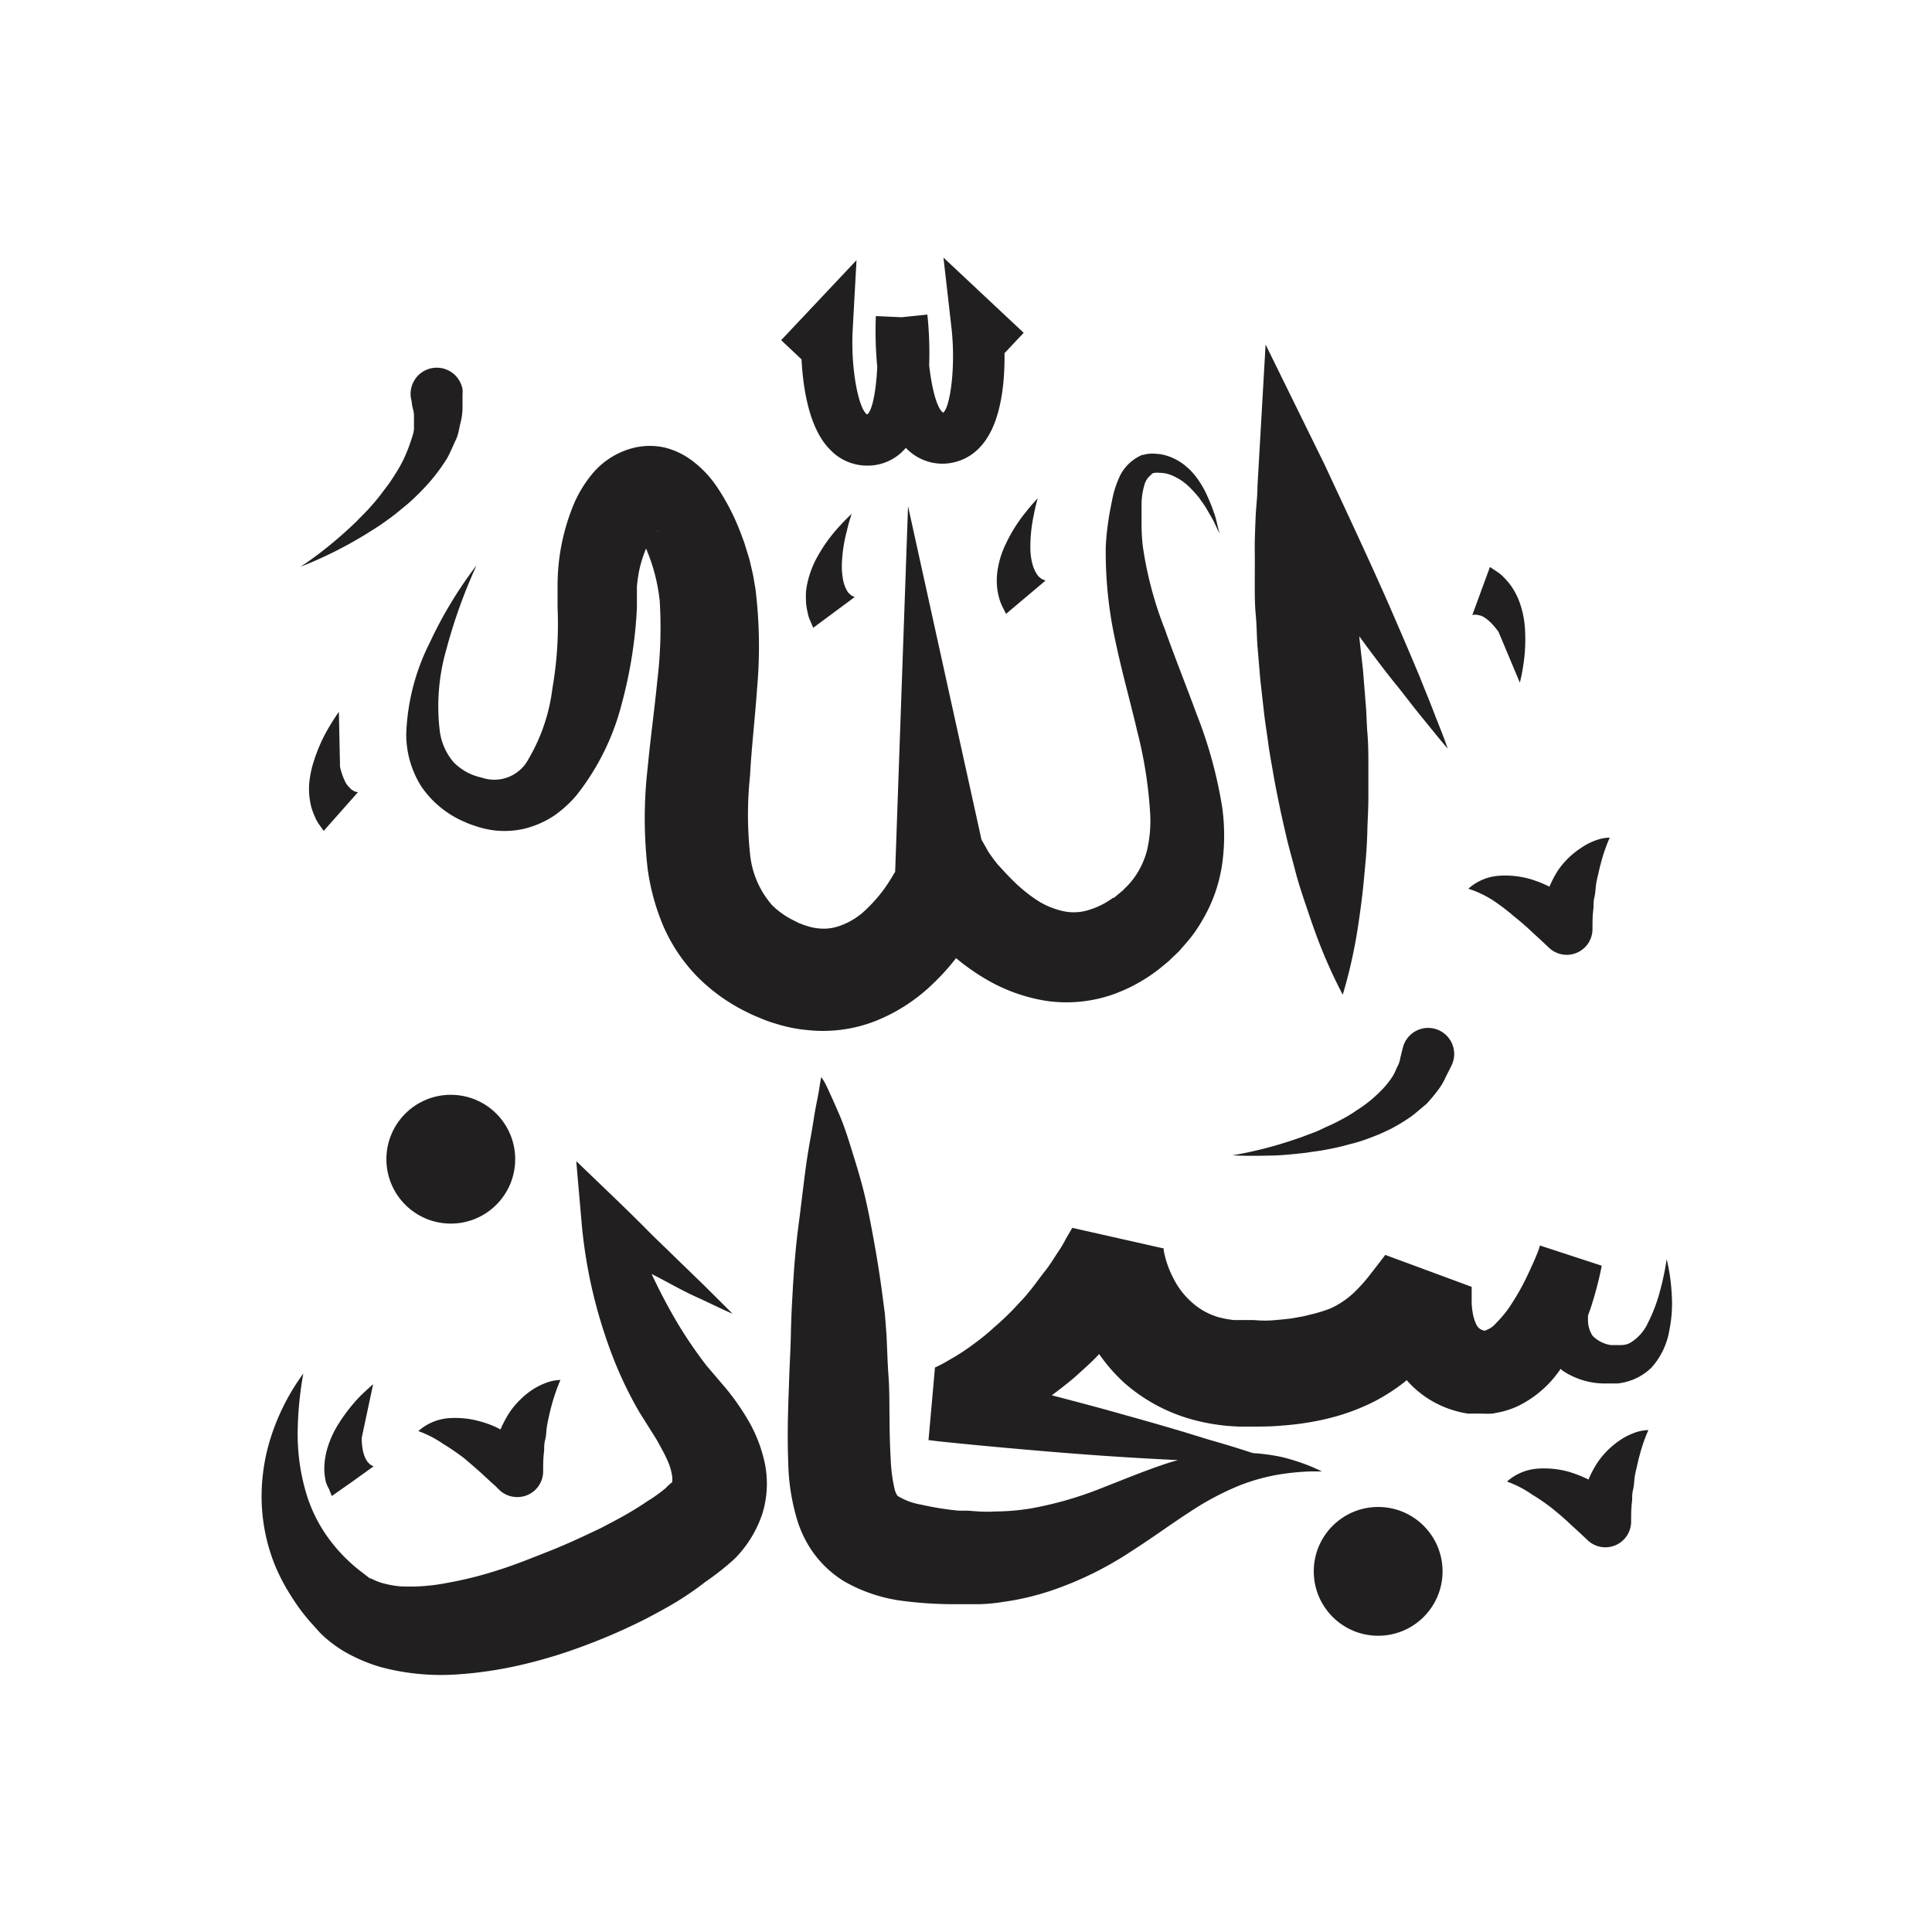 <svg id="Symbols" xmlns="http://www.w3.org/2000/svg" viewBox="0 0 150 150"><defs><style>.cls-1{fill:#221f20;}</style></defs><title>Subhan-Allah-bold</title><path class="cls-1" d="M58.78,53.44a36.73,36.73,0,0,0-.12-7.67l-.17-1c-.07-.36-.17-.77-.26-1.15s-.18-.62-.27-.92l-.17-.55-.17-.46a17.62,17.62,0,0,0-1.95-3.88,8.38,8.38,0,0,0-2.05-2.13,5.91,5.91,0,0,0-1.92-.91,5.28,5.28,0,0,0-2.5,0,6.08,6.08,0,0,0-3.2,2A9.74,9.74,0,0,0,44.61,39a16.46,16.46,0,0,0-1.32,6.36v.56l0,.51,0,.75a29.25,29.25,0,0,1-.4,6.26,14.25,14.25,0,0,1-1.85,5.48,3,3,0,0,1-3.65,1.45,4.27,4.27,0,0,1-2.17-1.19,4.64,4.64,0,0,1-1.07-2.38,15.94,15.94,0,0,1,.51-6.4A41.2,41.2,0,0,1,37,43.89a32.48,32.48,0,0,0-3.63,6A17,17,0,0,0,31.54,57a7.59,7.59,0,0,0,1.17,4.06,7.73,7.73,0,0,0,3.38,2.76l.2.09.29.11.57.19a7.49,7.49,0,0,0,1.14.25,6.91,6.91,0,0,0,2.47-.13,7.47,7.47,0,0,0,2.26-1,9.14,9.14,0,0,0,1.71-1.55,19,19,0,0,0,3.54-7.13,35.18,35.18,0,0,0,1.18-7.45c0-.31,0-.64,0-1,0-.06,0-.3,0-.36l0-.3a11.48,11.48,0,0,1,.19-1.31,9.84,9.84,0,0,1,.52-1.64,14.12,14.12,0,0,1,1.06,4.06,33.88,33.88,0,0,1-.18,6.13c-.21,2.18-.53,4.46-.76,6.87a34.26,34.26,0,0,0,0,7.78,17.4,17.4,0,0,0,1.17,4.35,13.07,13.07,0,0,0,2.72,4.08,14.14,14.14,0,0,0,3.88,2.75l.39.19.62.26a10.45,10.45,0,0,0,1.21.43,11.59,11.59,0,0,0,2.48.49A11.15,11.15,0,0,0,68,79.26a13.67,13.67,0,0,0,4.09-2.56,18.43,18.43,0,0,0,2.14-2.31,16.81,16.81,0,0,0,2.54,1.76,13.26,13.26,0,0,0,4.55,1.57,10.94,10.94,0,0,0,5-.48A12.72,12.72,0,0,0,90.4,74.9l.34-.28.15-.15.32-.3.33-.32.43-.49a11,11,0,0,0,1.43-2A11.81,11.81,0,0,0,94.9,67a16,16,0,0,0,0-4.26,34.44,34.44,0,0,0-2-7.31c-.83-2.26-1.7-4.42-2.46-6.57a28.76,28.76,0,0,1-1.71-6.43,14.32,14.32,0,0,1-.1-1.6c0-.55,0-1.17,0-1.7a5.47,5.47,0,0,1,.21-1.44,1.5,1.5,0,0,1,.62-.89l-.08,0a.81.81,0,0,1,.27-.09,1.71,1.71,0,0,1,.39,0,2.42,2.42,0,0,1,.82.15,3.65,3.65,0,0,1,.41.18c.13.08.27.14.4.23a4.84,4.84,0,0,1,.75.62,9.94,9.94,0,0,1,.68.76c.19.28.41.56.58.86s.36.61.53.92l.47,1-.24-1c-.08-.35-.21-.69-.32-1s-.28-.68-.42-1a7.89,7.89,0,0,0-.55-1,6.27,6.27,0,0,0-.73-.92c-.14-.14-.3-.27-.45-.4a4.3,4.3,0,0,0-.52-.35,4.12,4.12,0,0,0-1.21-.47,5.05,5.05,0,0,0-.68-.07,2.5,2.5,0,0,0-.77.09l-.09,0A3.44,3.44,0,0,0,87,36.85a7.7,7.7,0,0,0-.65,1.95c-.13.64-.24,1.19-.32,1.8a17.8,17.8,0,0,0-.18,1.92,32.13,32.13,0,0,0,.78,7.39c.5,2.37,1.15,4.65,1.67,6.89a33.52,33.52,0,0,1,1,6.41A10.07,10.07,0,0,1,89.06,66a6.34,6.34,0,0,1-1,2.14,5.39,5.39,0,0,1-.71.81l-.16.17-.32.27-.34.28-.17.14h0c.24-.2.06-.05.11-.1h0l0,0-.06,0a6.2,6.2,0,0,1-2.09,1,3.83,3.83,0,0,1-1.9,0,6.11,6.11,0,0,1-2-.88,12.37,12.37,0,0,1-2-1.69c-.33-.33-.64-.69-.94-1-.15-.18-.29-.37-.43-.56s-.29-.41-.33-.48l-.52-.92L70.5,39.3l-1,28.38a1.4,1.4,0,0,1-.1.16A13.36,13.36,0,0,1,68.66,69a11.78,11.78,0,0,1-1.72,1.89,5.63,5.63,0,0,1-1.76,1,3.64,3.64,0,0,1-1.63.19,4,4,0,0,1-.9-.19,2.79,2.79,0,0,1-.42-.15l-.18-.06-.39-.2a6.32,6.32,0,0,1-1.73-1.22,7.06,7.06,0,0,1-1.7-4,28.63,28.63,0,0,1,0-6C58.34,58.14,58.61,55.85,58.78,53.44ZM51,41.27l0,0C51.13,41.16,51.15,41.2,51,41.27Z"/><path class="cls-1" d="M98.26,26.75l-.63,11c0,.84-.12,1.68-.15,2.52s-.07,1.68-.06,2.51,0,1.68,0,2.51,0,1.67.08,2.5.07,1.67.14,2.5l.21,2.48.28,2.49c.09.82.23,1.64.34,2.47s.27,1.65.41,2.47.31,1.64.48,2.46.36,1.64.55,2.45.43,1.63.64,2.45.47,1.63.74,2.43.54,1.62.84,2.43a38.93,38.93,0,0,0,2.12,4.81,38.55,38.55,0,0,0,1.16-5.13c.13-.85.25-1.7.35-2.54s.17-1.69.25-2.53.13-1.69.15-2.53.08-1.68.08-2.51,0-1.68,0-2.51,0-1.67-.07-2.5-.07-1.67-.15-2.49l-.2-2.49-.28-2.48s0-.07,0-.11c1,1.36,2,2.71,3.06,4,.62.79,1.23,1.59,1.87,2.37s1.26,1.57,1.93,2.34c-.34-1-.72-1.89-1.08-2.83s-.75-1.87-1.12-2.81c-.78-1.86-1.57-3.7-2.37-5.54-1.62-3.67-3.32-7.29-5-10.89Z"/><path class="cls-1" d="M66.5,20.2l-5.85,6.21,1.58,1.49c.12,2.26.59,5.38,2.21,7a3.94,3.94,0,0,0,2.89,1.25h.13a3.87,3.87,0,0,0,2.87-1.38h0A3.89,3.89,0,0,0,73.15,36h.13a4,4,0,0,0,2.94-1.43c1.52-1.75,1.8-4.89,1.77-7.15l1.49-1.58L73.25,20l.62,5.43c.35,3.06-.1,6.19-.64,6.61-.47-.3-.88-1.81-1.09-3.68A28.26,28.26,0,0,0,72,24.42l-2,.21-2-.09a29.77,29.77,0,0,0,.11,3.95c-.09,1.86-.38,3.38-.78,3.69-.64-.36-1.29-3.45-1.13-6.54Z"/><path class="cls-1" d="M80.57,38.69a12.81,12.81,0,0,0-.87,1,11.94,11.94,0,0,0-1.62,2.56,6.8,6.8,0,0,0-.57,1.7,5.37,5.37,0,0,0-.08,1.78,5.18,5.18,0,0,0,.17.79,3.69,3.69,0,0,0,.24.61l.27.53,3.06-2.58L81,45a.51.51,0,0,1-.17-.08c-.05-.06-.14-.1-.21-.18a3.76,3.76,0,0,1-.22-.33,3.49,3.49,0,0,1-.2-.47A4.82,4.82,0,0,1,80,42.68,11.64,11.64,0,0,1,80.26,40,12.51,12.51,0,0,1,80.57,38.69Z"/><path class="cls-1" d="M66.13,39.89s-.39.35-.93.94a12.25,12.25,0,0,0-1.78,2.47A7.51,7.51,0,0,0,62.75,45a6.8,6.8,0,0,0-.17.9,8.75,8.75,0,0,0,0,.88,5.82,5.82,0,0,0,.13.8,2.26,2.26,0,0,0,.2.62c.14.35.23.54.23.54l3.21-2.38-.12-.07a.35.35,0,0,1-.17-.09c-.05-.06-.13-.11-.2-.19s-.13-.21-.2-.34a4,4,0,0,1-.17-.49,5.63,5.63,0,0,1-.13-1.29,11.53,11.53,0,0,1,.4-2.71C65.94,40.38,66.13,39.89,66.13,39.89Z"/><path class="cls-1" d="M25.54,115.6l.22.55L27.4,115h0L29,113.85l-.12-.07a.35.35,0,0,1-.16-.1,1.86,1.86,0,0,1-.2-.2c-.05-.1-.13-.2-.19-.34a4.11,4.11,0,0,1-.15-.49,5.4,5.4,0,0,1-.1-1l.89-4.18s-.4.34-1,.92a13.21,13.21,0,0,0-1.84,2.41,7.53,7.53,0,0,0-.71,1.64,5.75,5.75,0,0,0-.24,1.78,6.18,6.18,0,0,0,.11.8A2.87,2.87,0,0,0,25.54,115.6Z"/><path class="cls-1" d="M27.67,61.48a.38.38,0,0,1-.18-.06,2.38,2.38,0,0,1-.23-.14c-.07-.09-.17-.17-.27-.29s-.18-.27-.26-.45a5.46,5.46,0,0,1-.33-1l-.09-4.27s-.31.42-.72,1.11a12.5,12.5,0,0,0-1.24,2.77A7.72,7.72,0,0,0,24,60.92a5.8,5.8,0,0,0,.18,1.78,6,6,0,0,0,.29.76,2.75,2.75,0,0,0,.32.57l.34.48,2.66-3Z"/><path class="cls-1" d="M114.45,47.73a.57.57,0,0,1,.19,0,2.42,2.42,0,0,1,.28.06c.09,0,.22.09.35.16a3.5,3.5,0,0,1,.4.32,5.08,5.08,0,0,1,.68.8L118,53a12.53,12.53,0,0,0,.26-1.3,13,13,0,0,0,.13-3,7.32,7.32,0,0,0-.35-1.76,5.45,5.45,0,0,0-.82-1.59,6.49,6.49,0,0,0-.54-.6,2.76,2.76,0,0,0-.51-.4l-.49-.33L115,45.87h0l-.69,1.88Z"/><path class="cls-1" d="M98.51,89.72c.84,0,1.83-.1,2.9-.22.53-.09,1.08-.14,1.64-.26a17.16,17.16,0,0,0,1.69-.39,12.72,12.72,0,0,0,1.69-.53,15.58,15.58,0,0,0,1.62-.71,14.19,14.19,0,0,0,1.46-.89c.45-.32.85-.7,1.23-1a13.46,13.46,0,0,0,.91-1.09,4.71,4.71,0,0,0,.59-1l.45-.89a2.48,2.48,0,0,0,.15-.41,2,2,0,1,0-3.92-1l-.07.28-.13.52a2,2,0,0,1-.19.61c-.12.22-.21.5-.38.78s-.4.58-.66.88a11.72,11.72,0,0,1-.94.91,10,10,0,0,1-1.18.87A11.16,11.16,0,0,1,104,87c-.46.26-1,.47-1.44.69s-1,.39-1.46.58c-1,.35-1.9.63-2.7.84-1.61.42-2.72.59-2.72.59S96.82,89.77,98.51,89.72Z"/><path class="cls-1" d="M31.88,34.3a12.77,12.77,0,0,1-.48,1.22,10.22,10.22,0,0,1-.71,1.28,12,12,0,0,1-.9,1.29,14.91,14.91,0,0,1-1,1.23c-.34.4-.73.76-1.08,1.13-.74.72-1.47,1.36-2.11,1.88A27.49,27.49,0,0,1,23.34,44s1.05-.39,2.57-1.14c.76-.38,1.63-.85,2.54-1.41.45-.29.93-.57,1.39-.91a16.9,16.9,0,0,0,1.38-1.06,13.29,13.29,0,0,0,1.31-1.18A14.65,14.65,0,0,0,33.71,37a15.42,15.42,0,0,0,1-1.41c.27-.49.47-1,.69-1.46s.26-1,.37-1.36a4.88,4.88,0,0,0,.14-1.12c0-.63,0-1,0-1a3.11,3.11,0,0,0,0-.43,2,2,0,0,0-4,.72l.06.28s0,.19.09.52a2,2,0,0,1,.08.64c0,.25,0,.54,0,.87S32,33.92,31.88,34.3Z"/><path class="cls-1" d="M37.32,110.37a7.08,7.08,0,0,0-2.52-.26,4,4,0,0,0-2.32,1,8.35,8.35,0,0,1,1.94,1A18,18,0,0,1,36,113.19c.48.4.95.81,1.42,1.23l.69.64.35.31.29.29a2,2,0,0,0,1.34.57,2,2,0,0,0,2.08-1.94h0c0-.57,0-1.13.08-1.68,0-.28,0-.56.08-.84s.07-.55.11-.85.09-.57.16-.87.13-.6.22-.91a15,15,0,0,1,.69-2,3.41,3.41,0,0,0-1.18.25,5.33,5.33,0,0,0-1.06.55,6.66,6.66,0,0,0-1.71,1.72,8.74,8.74,0,0,0-.7,1.32A7.46,7.46,0,0,0,37.32,110.37Z"/><path class="cls-1" d="M120.46,117.07c.49.4,1,.82,1.43,1.24l.69.63.34.32.3.28a2,2,0,0,0,3.42-1.36h0c0-.57,0-1.13.08-1.69,0-.28,0-.55.07-.83s.08-.56.11-.85.1-.58.17-.87.13-.61.22-.91a12.74,12.74,0,0,1,.69-2,3.41,3.41,0,0,0-1.18.25,4.89,4.89,0,0,0-1.06.56,6.47,6.47,0,0,0-1.71,1.71,8.34,8.34,0,0,0-.7,1.32,9.62,9.62,0,0,0-1.49-.59,7.08,7.08,0,0,0-2.52-.25,4,4,0,0,0-2.32,1,8,8,0,0,1,1.94,1A16.35,16.35,0,0,1,120.46,117.07Z"/><path class="cls-1" d="M115.94,69.92a16.35,16.35,0,0,1,1.52,1.15c.49.4,1,.82,1.43,1.24l.69.63.34.32.3.28a2,2,0,0,0,3.42-1.36h0c0-.57,0-1.13.08-1.69,0-.28,0-.55.07-.83s.08-.56.11-.85.1-.58.17-.87.13-.61.22-.91a12.74,12.74,0,0,1,.69-2,3.41,3.41,0,0,0-1.18.25,4.89,4.89,0,0,0-1.06.56A6.47,6.47,0,0,0,121,67.52a8.34,8.34,0,0,0-.7,1.32,9.62,9.62,0,0,0-1.49-.59,7.08,7.08,0,0,0-2.52-.25A4,4,0,0,0,114,69,8,8,0,0,1,115.94,69.92Z"/><path class="cls-1" d="M22.6,123.91a14.76,14.76,0,0,0,1.71,2.26l.41.46.1.11.05.05,0,0,.06.06,0,0,.31.29a10.33,10.33,0,0,0,1.35,1,12.72,12.72,0,0,0,3,1.3,18.14,18.14,0,0,0,5.77.57,31,31,0,0,0,5.28-.79,38.45,38.45,0,0,0,4.92-1.52,45,45,0,0,0,4.67-2.06c.76-.4,1.52-.81,2.3-1.28a23.34,23.34,0,0,0,2.23-1.54A20.78,20.78,0,0,0,57.06,121a9,9,0,0,0,2.13-3.48,7.9,7.9,0,0,0,.1-4.3A11.31,11.31,0,0,0,58,110.12a19.17,19.17,0,0,0-1.65-2.34l-1.47-1.72a33.75,33.75,0,0,1-2.4-3.54c-.68-1.16-1.31-2.37-1.89-3.61l.68.35c.92.49,1.83,1,2.78,1.43s1.87.9,2.83,1.31l-2.21-2.2-2.23-2.16c-.73-.72-1.49-1.43-2.2-2.15s-1.45-1.44-2.17-2.14l-3.33-3.2.43,4.94a38.15,38.15,0,0,0,.8,5,39.35,39.35,0,0,0,1.45,4.84,30.49,30.49,0,0,0,2.22,4.71l1.32,2.1c.3.54.65,1.15.87,1.67a4.37,4.37,0,0,1,.37,1.33c0,.33,0,.37-.07.38a4.94,4.94,0,0,0-.46.43,12.4,12.4,0,0,1-1.4,1c-.61.42-1.2.77-1.72,1.07s-1.22.66-1.86,1c-1.3.62-2.63,1.25-4,1.79s-2.69,1.08-4,1.49a29.74,29.74,0,0,1-4,1,14.77,14.77,0,0,1-3.66.26,7.92,7.92,0,0,1-1.48-.29,5.93,5.93,0,0,1-.63-.26l-.15-.07h0s-.05-.05,0,0h0l-.06,0-.12-.09-.45-.35a12.65,12.65,0,0,1-2.7-2.76,11.57,11.57,0,0,1-1.74-3.66,16.1,16.1,0,0,1-.59-4.35,27.31,27.31,0,0,1,.44-4.69A17.27,17.27,0,0,0,21.23,111a15.2,15.2,0,0,0-.92,5.08,14.3,14.3,0,0,0,1,5.35A14.64,14.64,0,0,0,22.6,123.91Z"/><path class="cls-1" d="M92.6,101.17a6.11,6.11,0,0,1-1.47-1.87,7.71,7.71,0,0,1-.53-1.24c-.07-.21-.13-.43-.18-.65l-.07-.31c0-.07,0-.25,0-.17l-7.1-1.6-.5.86a9.17,9.17,0,0,1-.5.86c-.37.54-.7,1.12-1.11,1.63s-.78,1.06-1.2,1.56a9.19,9.19,0,0,1-.64.74l-.67.72c-.46.46-.93.92-1.43,1.34a16.31,16.31,0,0,1-1.51,1.24,16.62,16.62,0,0,1-1.6,1.08l-.81.47-.39.2c-.12.06-.3.14-.3.15l-.5,5.63.84.1c2.28.24,4.56.45,6.84.65s4.56.38,6.85.53q2.42.16,4.83.27l-.71.21c-1.75.57-3.53,1.31-5.3,2A28,28,0,0,1,80,117.12a17.49,17.49,0,0,1-2.71.23,11.56,11.56,0,0,1-1.31,0l-.84-.06h-.05s.16,0,.07,0h-.12l-.2,0-.39,0a23.35,23.35,0,0,1-2.93-.47,5.16,5.16,0,0,1-1.8-.66.47.47,0,0,1-.12-.16,1.67,1.67,0,0,1-.15-.41,12.61,12.61,0,0,1-.3-2.39c-.06-1-.08-2.06-.09-3.15s0-2.2-.08-3.27-.1-2.17-.16-3.25l-.12-1.55c-.07-.51-.13-1-.2-1.51-.26-2-.59-3.86-.92-5.58-.17-.86-.34-1.68-.54-2.47s-.42-1.53-.63-2.22c-.43-1.39-.78-2.57-1.21-3.58s-.77-1.74-1-2.24-.44-.75-.44-.75-.07.31-.15.87-.28,1.38-.43,2.38-.41,2.24-.6,3.63-.37,3-.59,4.67-.37,3.56-.47,5.51c-.06,1-.1,2-.12,3s-.08,2-.12,3.08c-.07,2.13-.18,4.31-.08,6.82a16.42,16.42,0,0,0,.67,4.34,8.78,8.78,0,0,0,1.31,2.67,8.28,8.28,0,0,0,2.37,2.18,12.25,12.25,0,0,0,4.67,1.53,30.78,30.78,0,0,0,3.84.24h1l.84,0c.59,0,1.42-.08,2-.18a20.49,20.49,0,0,0,3.73-.88,26.75,26.75,0,0,0,6.13-3c1.74-1.11,3.21-2.2,4.58-3.08a21.85,21.85,0,0,1,3.85-2.06,15.25,15.25,0,0,1,3.3-.9,19.29,19.29,0,0,1,2.3-.21l.85,0-.77-.35a17,17,0,0,0-2.32-.76,15,15,0,0,0-2.27-.31l-.22-.07c-1.09-.36-2.2-.69-3.29-1-2.2-.69-4.41-1.33-6.62-1.94-1.82-.52-3.66-1-5.49-1.48.55-.4,1.08-.82,1.6-1.25.32-.27.63-.56.94-.84s.62-.57.92-.88l.22-.23a13.15,13.15,0,0,0,2,2.28,13.36,13.36,0,0,0,4.91,2.71,15.65,15.65,0,0,0,2.62.54c.44.06.85.07,1.28.1h1.12c.59,0,1.47,0,2.28-.08a21.5,21.5,0,0,0,2.38-.3,18.57,18.57,0,0,0,2.42-.6,16.79,16.79,0,0,0,2.41-1,15,15,0,0,0,2.26-1.46,1.54,1.54,0,0,0,.19-.17,7.8,7.8,0,0,0,3.69,2.36,7.28,7.28,0,0,0,1.06.24l.13,0h.07l.24,0h.65a7.56,7.56,0,0,0,.83,0l.66-.13a7,7,0,0,0,1.2-.4,8.42,8.42,0,0,0,3.19-2.61l.24-.33.14.13a5.89,5.89,0,0,0,3.48,1h.48l.34,0a4.65,4.65,0,0,0,1-.23,4.37,4.37,0,0,0,1.61-1,5.72,5.72,0,0,0,1.39-2.91,10.41,10.41,0,0,0,.18-2.82,14.91,14.91,0,0,0-.39-2.69,21.21,21.21,0,0,1-.55,2.59,12.33,12.33,0,0,1-.9,2.35,3.53,3.53,0,0,1-1.37,1.55,1.44,1.44,0,0,1-.71.18,1.32,1.32,0,0,1-.29,0l-.33,0h0l-.06,0-.13,0a2.49,2.49,0,0,1-1.42-.73,2.23,2.23,0,0,1-.35-1.21c0-.11,0-.24,0-.35.12-.33.24-.65.34-1,.15-.47.28-.94.4-1.41s.22-.91.33-1.46l-4.8-1.57-.09.31h0c-.12.3-.28.71-.44,1.06s-.33.73-.5,1.08a18.35,18.35,0,0,1-1.12,2,8.67,8.67,0,0,1-1.24,1.56,1.85,1.85,0,0,1-.93.61,0,0,0,0,1-.06,0s0,0,0,0a.49.49,0,0,1,.17,0h0l-.16,0-.16,0h0l.21,0h0l-.22-.08a.82.82,0,0,1-.39-.39,3.3,3.3,0,0,1-.3-1,4.71,4.71,0,0,1-.07-.78c0-.14,0-.28,0-.41V100s0-.06,0-.09l-6.71-2.48c-.39.53-.77,1-1.13,1.47a12.25,12.25,0,0,1-1,1.16,6.77,6.77,0,0,1-2.11,1.52A11.37,11.37,0,0,1,102,102l-.69.17c-.24.06-.49.09-.74.14-.48.09-1,.13-1.54.18s-1,.06-1.67,0l-.87,0c-.22,0-.46,0-.68,0a7.82,7.82,0,0,1-1.26-.24A5.28,5.28,0,0,1,92.6,101.17Zm32.65,2.89Z"/><polygon class="cls-1" points="115.45 102.88 115.44 102.88 115.49 102.88 115.45 102.88"/><path class="cls-1" d="M114.26,99.86h0S114.26,99.84,114.26,99.86Z"/><circle class="cls-1" cx="35" cy="90" r="5"/><circle class="cls-1" cx="107" cy="122" r="5"/></svg>